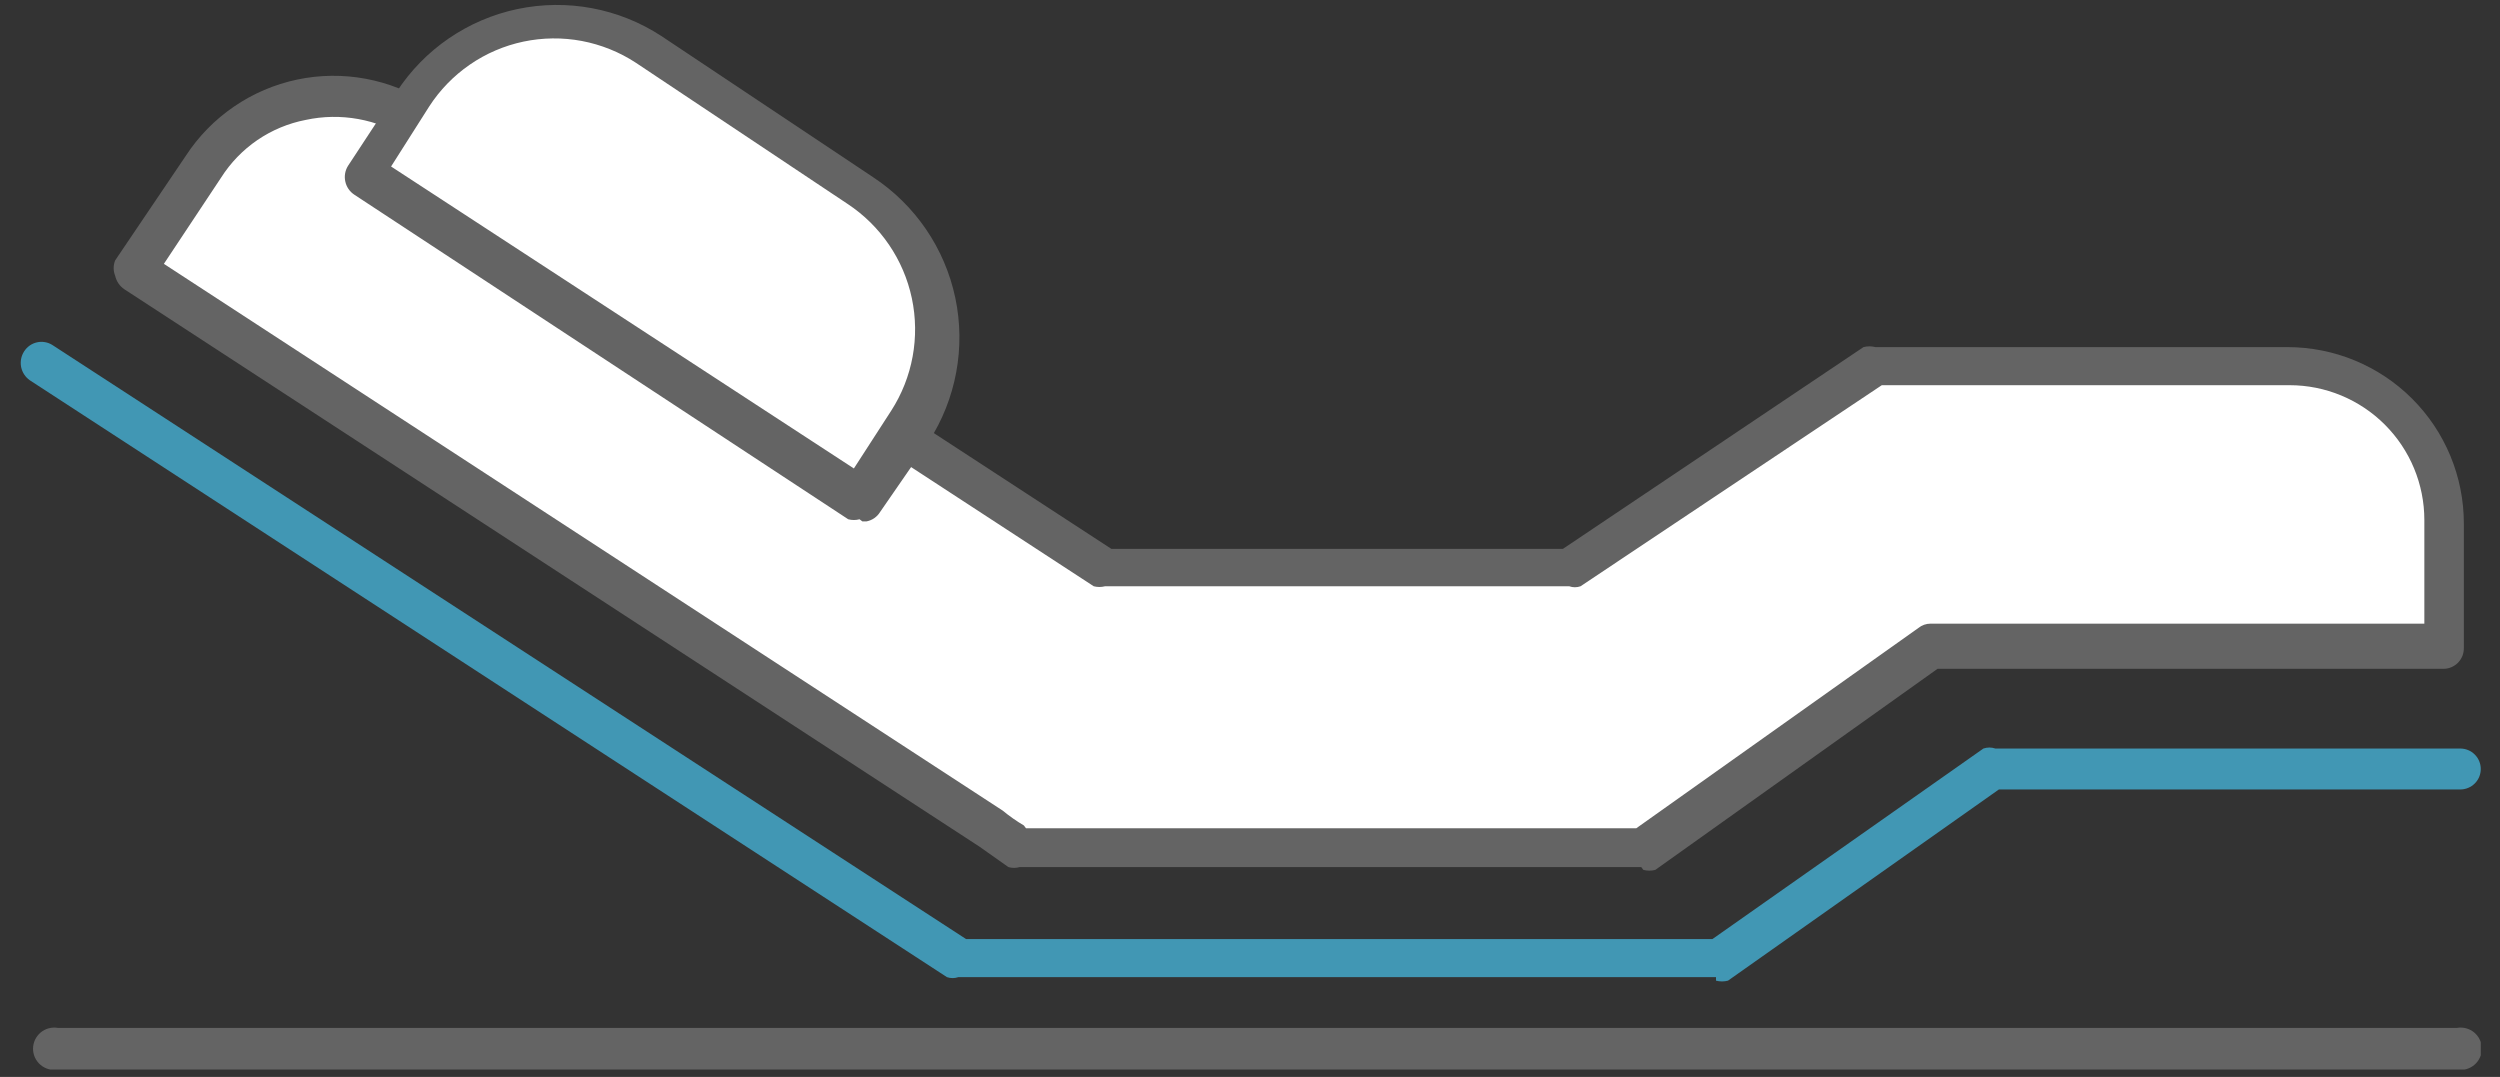 <svg width="65" height="28" viewBox="0 0 65 28" fill="none" xmlns="http://www.w3.org/2000/svg">
<rect x="0" y="0" width="65" height="28" fill="#333333" stroke="none"/>
<g clip-path="url(#clip0_4369_32952)">
<path d="M59.474 9.52H48.761L40.855 14.84H28.73L22.805 10.988L10.882 3.192C9.993 2.633 8.92 2.442 7.892 2.662C6.865 2.881 5.963 3.492 5.379 4.366L3.545 7.081L18.843 17.078L25.777 21.535L26.511 22.049H42.69L50.174 16.711H63.473V13.482C63.475 12.952 63.372 12.426 63.17 11.935C62.968 11.445 62.671 10.999 62.296 10.623C61.921 10.248 61.475 9.951 60.984 9.749C60.494 9.547 59.968 9.445 59.437 9.447" fill="white"/>
<path d="M26.676 21.535H42.543L49.88 16.326C49.969 16.254 50.079 16.215 50.192 16.215H63.033V13.519C63.033 12.59 62.663 11.699 62.007 11.042C61.349 10.384 60.458 10.015 59.529 10.015H48.927L41.094 15.243C40.999 15.277 40.895 15.277 40.8 15.243H28.731C28.634 15.268 28.533 15.268 28.437 15.243L10.589 3.595C9.806 3.094 8.856 2.922 7.948 3.118C7.497 3.205 7.07 3.384 6.691 3.642C6.313 3.901 5.991 4.235 5.746 4.622L4.261 6.86L26.071 21.076C26.244 21.219 26.428 21.348 26.621 21.462L26.676 21.535ZM42.672 22.544H26.511C26.415 22.572 26.313 22.572 26.218 22.544L25.465 22.012L3.233 7.521C3.112 7.439 3.027 7.315 2.995 7.172C2.942 7.043 2.942 6.898 2.995 6.769L4.829 4.054C5.158 3.549 5.583 3.114 6.08 2.774C6.577 2.433 7.136 2.194 7.725 2.069C8.315 1.945 8.923 1.938 9.515 2.049C10.107 2.16 10.671 2.386 11.176 2.715L28.896 14.271H40.635L48.45 9.025C48.552 8.998 48.659 8.998 48.761 9.025H59.474C60.69 9.025 61.857 9.508 62.717 10.368C63.577 11.228 64.06 12.395 64.06 13.611V16.839C64.062 16.91 64.05 16.982 64.025 17.048C63.999 17.115 63.96 17.176 63.911 17.227C63.861 17.279 63.802 17.319 63.736 17.347C63.67 17.375 63.599 17.39 63.528 17.389H50.376L43.038 22.617C42.936 22.644 42.829 22.644 42.727 22.617" fill="#646464"/>
<path d="M22.346 12.914L9.506 4.476L10.771 2.641C11.413 1.658 12.418 0.97 13.566 0.725C14.714 0.481 15.912 0.702 16.898 1.339L22.401 5.008C23.383 5.656 24.068 6.665 24.308 7.816C24.549 8.967 24.325 10.166 23.685 11.153L22.346 12.914Z" fill="white"/>
<path d="M10.168 4.329L22.201 12.18L23.173 10.676C23.729 9.811 23.921 8.761 23.708 7.755C23.495 6.749 22.894 5.867 22.036 5.301L16.533 1.632C16.106 1.352 15.627 1.16 15.126 1.065C14.624 0.971 14.108 0.977 13.609 1.082C13.109 1.188 12.635 1.391 12.215 1.681C11.794 1.971 11.435 2.341 11.158 2.77L10.168 4.329ZM22.348 13.501C22.252 13.527 22.15 13.527 22.054 13.501L9.214 5.063C9.093 4.984 9.008 4.861 8.978 4.72C8.947 4.58 8.972 4.433 9.049 4.311L10.314 2.385C11.034 1.28 12.164 0.507 13.454 0.235C14.743 -0.036 16.089 0.215 17.193 0.935L22.696 4.604C23.796 5.327 24.566 6.456 24.838 7.745C25.109 9.033 24.86 10.377 24.145 11.483L22.879 13.317C22.841 13.379 22.79 13.431 22.73 13.473C22.67 13.514 22.602 13.542 22.531 13.556H22.421" fill="#646464"/>
<path d="M63.877 27.808H1.51C1.43 27.823 1.349 27.82 1.271 27.8C1.192 27.779 1.12 27.742 1.058 27.69C0.996 27.639 0.946 27.574 0.911 27.501C0.877 27.428 0.859 27.348 0.859 27.267C0.859 27.187 0.877 27.107 0.911 27.034C0.946 26.961 0.996 26.896 1.058 26.844C1.12 26.793 1.192 26.755 1.271 26.735C1.349 26.715 1.43 26.712 1.51 26.726H63.877C63.957 26.712 64.038 26.715 64.116 26.735C64.194 26.755 64.267 26.793 64.329 26.844C64.391 26.896 64.441 26.961 64.475 27.034C64.51 27.107 64.528 27.187 64.528 27.267C64.528 27.348 64.51 27.428 64.475 27.501C64.441 27.574 64.391 27.639 64.329 27.69C64.267 27.742 64.194 27.779 64.116 27.8C64.038 27.82 63.957 27.823 63.877 27.808Z" fill="#646464"/>
<path d="M44.616 25.406H24.915C24.82 25.439 24.716 25.439 24.621 25.406L0.775 9.887C0.658 9.805 0.577 9.681 0.549 9.541C0.522 9.4 0.55 9.255 0.628 9.135C0.704 9.016 0.823 8.932 0.961 8.901C1.099 8.87 1.243 8.895 1.362 8.97L25.117 24.415H44.524L51.568 19.462C51.669 19.427 51.779 19.427 51.88 19.462H63.968C64.109 19.462 64.244 19.518 64.344 19.618C64.444 19.718 64.5 19.853 64.5 19.994C64.5 20.136 64.444 20.271 64.344 20.37C64.244 20.47 64.109 20.526 63.968 20.526H51.971L44.928 25.497C44.825 25.524 44.718 25.524 44.616 25.497" fill="#4197B4"/>
</g>
<defs>
<clipPath id="clip0_4369_32952">
<rect width="64" height="27.808" fill="white" transform="translate(0.5)"/>
</clipPath>
</defs>
</svg>
